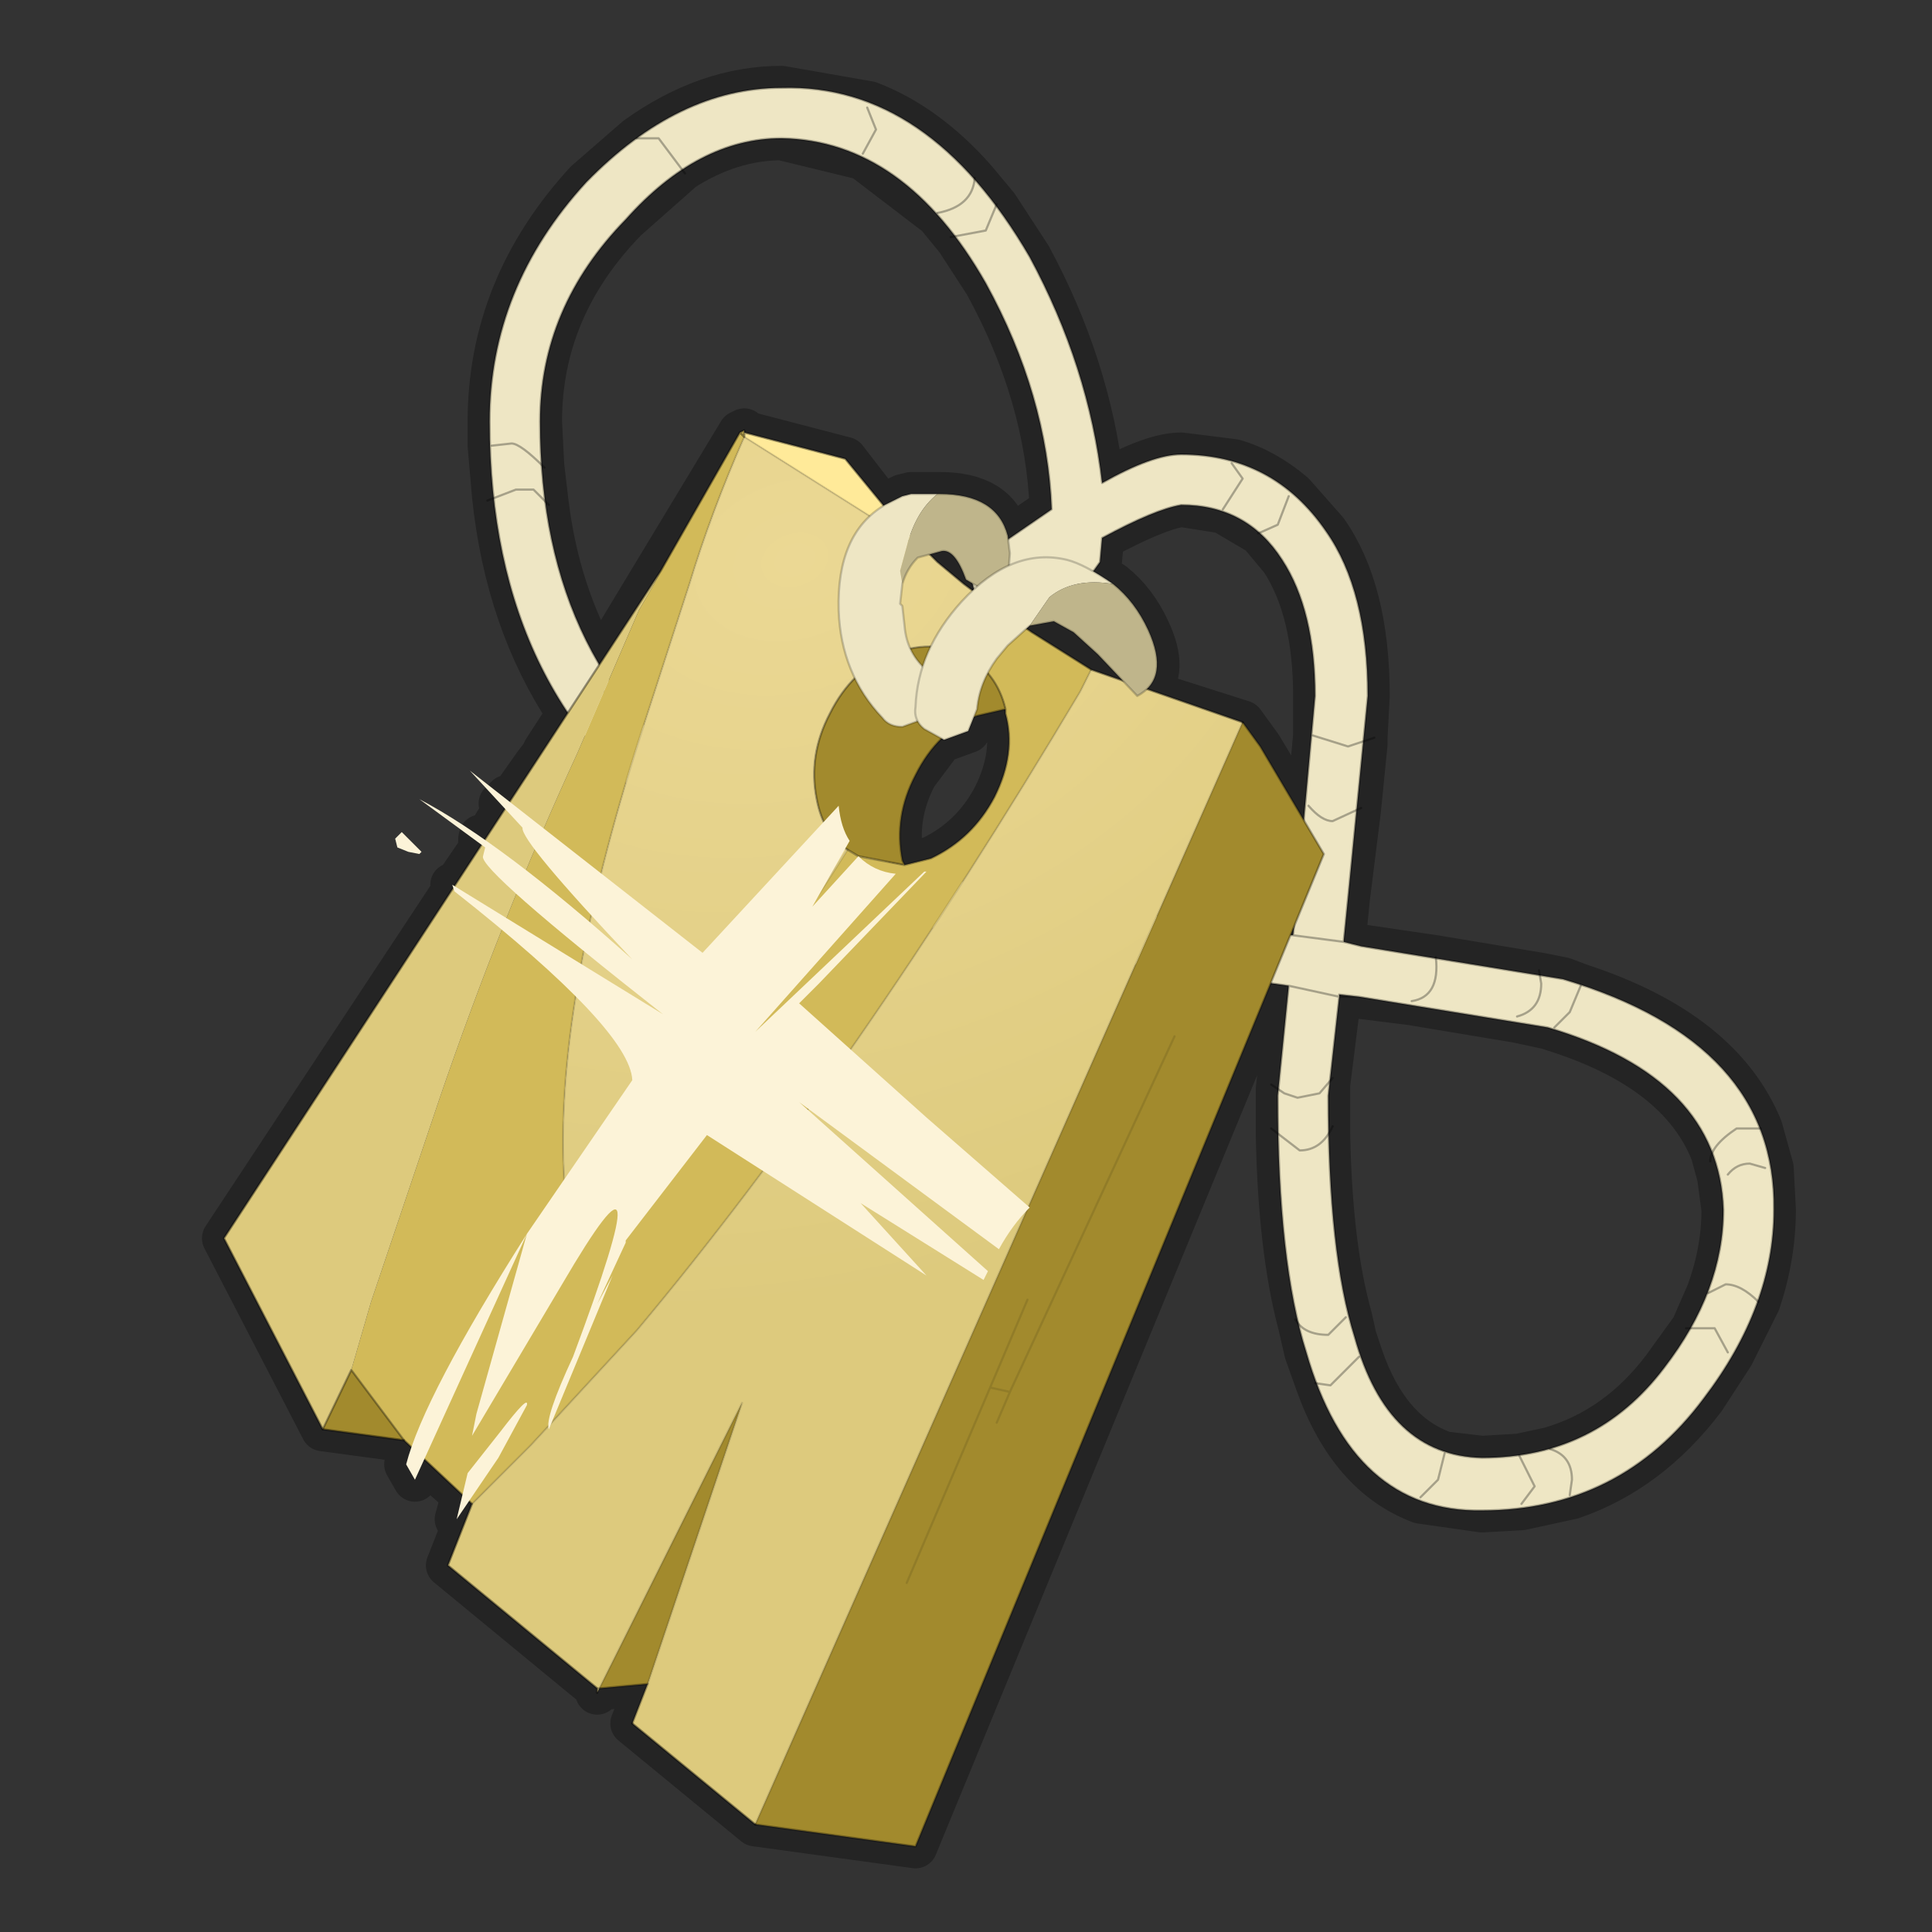 <?xml version="1.0" encoding="UTF-8" standalone="no"?>
<svg xmlns:xlink="http://www.w3.org/1999/xlink" height="440.0px" width="440.0px" xmlns="http://www.w3.org/2000/svg">
  <rect width="100%" height="100%" fill="#333333" stroke="none"/>
  <g transform="matrix(10.0, 0.0, 0.0, 10.0, 0.0, 0.0)">
    <use height="44.0" transform="matrix(1.0, 0.0, 0.0, 1.0, 0.0, 0.0)" width="44.0" xlink:href="#shape0"/>
  </g>
  <defs>
    <g id="shape0" transform="matrix(1.0, 0.0, 0.0, 1.0, 0.0, 0.0)">
      <path d="M44.0 44.0 L0.0 44.0 0.0 0.0 44.0 0.0 44.0 44.0" fill="#43adca" fill-opacity="0.0" fill-rule="evenodd" stroke="none"/>
      <path d="M21.8 5.45 L22.45 6.45 Q23.85 9.0 23.95 11.6 L23.0 12.25 22.95 12.2 Q22.7 11.25 21.4 11.25 L21.35 11.25 20.75 11.25 20.55 11.3 20.15 11.5 20.1 11.55 19.25 10.45 16.95 9.85 16.95 9.8 16.85 9.85 13.65 15.15 Q12.7 13.5 12.45 11.45 L12.35 10.6 12.3 9.6 Q12.3 7.0 14.25 5.0 L15.55 3.85 Q16.65 3.15 17.8 3.15 L19.65 3.6 21.35 4.9 21.8 5.45 M22.7 4.7 L22.2 4.1 Q21.1 2.85 19.8 2.35 L17.8 2.0 Q16.1 2.0 14.5 3.15 L13.35 4.15 Q11.15 6.55 11.15 9.6 L11.15 10.15 11.25 11.3 Q11.55 14.15 12.95 16.25 L12.4 17.1 12.55 16.95 12.2 17.4 11.6 18.25 11.55 18.15 11.4 18.3 11.5 18.4 11.05 19.15 10.95 19.05 Q10.9 19.2 11.0 19.25 L10.35 20.2 10.3 20.15 10.35 20.25 5.1 28.2 7.35 32.55 9.2 32.8 9.4 32.95 9.25 33.35 9.45 33.7 9.65 33.25 10.55 34.05 10.4 34.6 10.7 34.2 10.75 34.25 10.2 35.65 13.6 38.45 13.6 38.55 13.65 38.45 14.75 38.35 14.4 39.25 17.2 41.55 20.85 42.05 28.95 22.4 29.35 22.45 29.1 24.8 29.1 24.95 29.1 25.85 Q29.15 28.45 29.6 30.15 L29.75 30.8 30.0 31.5 Q30.75 33.6 32.35 34.2 L33.75 34.4 34.65 34.35 35.8 34.1 Q37.55 33.5 38.8 31.85 L39.45 30.85 40.05 29.65 Q40.4 28.6 40.4 27.55 L40.35 26.6 40.1 25.7 Q39.2 23.5 36.0 22.45 L35.6 22.3 35.1 22.2 32.7 21.8 31.0 21.55 30.6 21.45 30.7 20.45 30.95 18.45 31.1 16.95 31.1 16.8 31.15 15.85 Q31.15 13.45 30.2 12.1 L29.45 11.25 Q28.8 10.7 28.1 10.5 L26.9 10.35 Q26.25 10.35 25.1 11.0 24.8 8.35 23.45 5.85 L22.7 4.7 M27.85 11.65 L28.7 12.15 29.2 12.75 Q29.95 13.9 29.95 15.85 L29.95 16.75 29.8 18.35 29.75 18.75 28.7 17.0 28.3 16.45 26.1 15.75 Q26.6 15.3 26.15 14.35 25.85 13.7 25.35 13.3 L24.95 13.05 25.05 12.8 25.1 12.25 Q26.3 11.6 26.9 11.5 L27.85 11.65 M24.45 14.4 L24.0 14.15 23.45 14.25 23.35 14.3 23.5 14.4 24.85 15.25 25.65 15.6 25.0 14.9 24.45 14.4 M22.15 13.5 L22.15 13.45 22.1 13.25 22.0 13.2 Q21.75 12.5 21.45 12.55 L21.15 12.6 21.35 12.8 21.95 13.3 22.15 13.5 M22.25 16.3 L22.9 16.15 22.9 16.25 Q23.15 17.15 22.65 18.15 22.15 19.1 21.2 19.55 L20.6 19.7 20.55 19.6 Q20.35 18.6 20.85 17.65 L21.45 16.85 21.5 16.85 22.05 16.65 22.25 16.3 M29.4 21.3 L29.45 21.3 29.5 21.1 29.4 21.3 M30.5 22.65 L30.95 22.7 32.15 22.85 34.55 23.25 35.25 23.4 35.4 23.45 Q38.25 24.35 39.0 26.25 L39.15 26.8 39.25 27.55 Q39.25 28.5 38.9 29.45 L38.55 30.25 37.9 31.15 Q36.85 32.55 35.3 33.0 L34.6 33.15 33.75 33.2 32.9 33.1 Q31.6 32.65 31.0 30.9 L30.85 30.45 30.75 30.0 Q30.3 28.4 30.25 25.85 L30.25 24.95 30.25 24.7 30.5 22.7 30.5 22.65" fill="none" stroke="#000000" stroke-linecap="round" stroke-linejoin="round" stroke-opacity="0.302" stroke-width="1.0"/>
      <path d="M29.35 22.45 L25.75 21.95 Q19.0 21.05 15.85 19.05 11.15 16.05 11.15 9.6 11.15 6.55 13.35 4.15 15.45 2.0 17.8 2.0 21.15 1.9 23.45 5.85 24.8 8.35 25.1 11.0 26.25 10.35 26.9 10.35 29.0 10.35 30.2 12.1 31.15 13.45 31.15 15.85 L30.7 20.45 30.6 21.45 29.45 21.3 30.6 21.45 31.0 21.55 35.6 22.3 Q40.45 23.75 40.4 27.55 40.4 29.75 38.8 31.85 36.9 34.4 33.75 34.4 30.8 34.45 29.75 30.8 29.1 28.75 29.1 24.95 L29.35 22.45 30.5 22.7 30.25 24.95 Q30.25 28.55 30.85 30.45 31.6 33.15 33.75 33.2 36.35 33.2 37.9 31.15 39.25 29.4 39.25 27.55 39.15 24.55 35.25 23.4 L30.95 22.7 30.5 22.65 30.5 22.7 29.35 22.45 M29.45 21.3 L29.55 20.25 29.95 15.85 Q29.95 13.9 29.2 12.75 28.4 11.5 26.9 11.5 26.3 11.6 25.1 12.25 L25.05 12.8 24.8 13.15 24.4 13.25 24.0 13.05 23.95 12.95 23.05 13.6 22.6 13.7 22.2 13.5 22.1 13.1 22.35 12.7 23.95 11.6 Q23.85 9.0 22.45 6.45 20.6 3.2 17.8 3.15 15.9 3.15 14.25 5.0 12.3 7.0 12.3 9.6 12.3 15.35 16.5 18.05 19.45 19.9 25.9 20.8 L29.45 21.3" fill="#eee6c4" fill-rule="evenodd" stroke="none"/>
      <path d="M30.6 21.45 L30.7 20.45 31.15 15.85 Q31.15 13.45 30.2 12.1 29.0 10.35 26.9 10.35 26.25 10.35 25.1 11.0 24.8 8.35 23.45 5.85 21.15 1.9 17.8 2.0 15.45 2.0 13.35 4.15 11.15 6.55 11.15 9.6 11.15 16.05 15.85 19.05 19.0 21.05 25.75 21.95 L29.35 22.45 30.5 22.7 30.5 22.65 30.95 22.7 35.25 23.4 Q39.15 24.55 39.25 27.55 39.25 29.4 37.9 31.15 36.35 33.2 33.75 33.2 31.6 33.15 30.85 30.45 30.25 28.55 30.25 24.95 L30.5 22.7 30.95 22.7 M29.45 21.3 L25.9 20.8 Q19.45 19.9 16.5 18.05 12.3 15.35 12.3 9.6 12.3 7.0 14.25 5.0 15.9 3.15 17.8 3.15 20.6 3.2 22.45 6.45 23.85 9.0 23.95 11.6 L22.35 12.7 22.1 13.1 22.2 13.5 22.6 13.7 23.05 13.6 23.95 12.95 24.0 13.05 24.4 13.25 24.8 13.15 25.05 12.8 25.1 12.25 Q26.3 11.6 26.9 11.5 28.4 11.5 29.2 12.75 29.95 13.9 29.95 15.85 L29.55 20.25 29.45 21.3 30.6 21.45 31.0 21.55 35.6 22.3 Q40.45 23.75 40.4 27.55 40.4 29.75 38.8 31.85 36.9 34.4 33.75 34.4 30.8 34.45 29.75 30.8 29.1 28.75 29.1 24.95 L29.35 22.45" fill="none" stroke="#000000" stroke-linecap="round" stroke-linejoin="round" stroke-opacity="0.302" stroke-width="0.05"/>
      <path d="M14.5 3.15 L15.0 3.15 15.6 3.95" fill="none" stroke="#000000" stroke-linecap="round" stroke-linejoin="round" stroke-opacity="0.302" stroke-width="0.05"/>
      <path d="M11.1 11.4 L11.75 11.15 12.15 11.15 12.5 11.5" fill="none" stroke="#000000" stroke-linecap="round" stroke-linejoin="round" stroke-opacity="0.302" stroke-width="0.05"/>
      <path d="M11.2 10.15 L11.65 10.1 Q11.85 10.1 12.4 10.65" fill="none" stroke="#000000" stroke-linecap="round" stroke-linejoin="round" stroke-opacity="0.302" stroke-width="0.05"/>
      <path d="M19.65 3.5 L19.95 2.95 19.75 2.45" fill="none" stroke="#000000" stroke-linecap="round" stroke-linejoin="round" stroke-opacity="0.302" stroke-width="0.05"/>
      <path d="M21.65 5.4 L22.45 5.25 22.7 4.65" fill="none" stroke="#000000" stroke-linecap="round" stroke-linejoin="round" stroke-opacity="0.302" stroke-width="0.05"/>
      <path d="M21.35 4.85 Q22.15 4.7 22.2 4.05" fill="none" stroke="#000000" stroke-linecap="round" stroke-linejoin="round" stroke-opacity="0.302" stroke-width="0.05"/>
      <path d="M14.7 16.45 Q13.6 16.3 13.6 17.3" fill="none" stroke="#000000" stroke-linecap="round" stroke-linejoin="round" stroke-opacity="0.302" stroke-width="0.05"/>
      <path d="M14.15 15.8 L13.75 15.75 Q13.0 15.75 13.25 16.5" fill="none" stroke="#000000" stroke-linecap="round" stroke-linejoin="round" stroke-opacity="0.302" stroke-width="0.05"/>
      <path d="M27.85 11.6 L28.3 10.9 28.05 10.55" fill="none" stroke="#000000" stroke-linecap="round" stroke-linejoin="round" stroke-opacity="0.302" stroke-width="0.05"/>
      <path d="M28.65 12.15 L29.1 11.95 29.35 11.3" fill="none" stroke="#000000" stroke-linecap="round" stroke-linejoin="round" stroke-opacity="0.302" stroke-width="0.05"/>
      <path d="M29.9 16.75 L30.7 17.0 31.3 16.8" fill="none" stroke="#000000" stroke-linecap="round" stroke-linejoin="round" stroke-opacity="0.302" stroke-width="0.05"/>
      <path d="M29.8 18.35 Q30.1 18.7 30.35 18.7 L31.0 18.4" fill="none" stroke="#000000" stroke-linecap="round" stroke-linejoin="round" stroke-opacity="0.302" stroke-width="0.05"/>
      <path d="M27.2 22.15 L27.25 21.05" fill="none" stroke="#000000" stroke-linecap="round" stroke-linejoin="round" stroke-opacity="0.302" stroke-width="0.05"/>
      <path d="M25.8 21.9 L26.05 20.8" fill="none" stroke="#000000" stroke-linecap="round" stroke-linejoin="round" stroke-opacity="0.302" stroke-width="0.05"/>
      <path d="M32.15 22.8 Q32.8 22.7 32.7 21.8" fill="none" stroke="#000000" stroke-linecap="round" stroke-linejoin="round" stroke-opacity="0.302" stroke-width="0.05"/>
      <path d="M34.55 23.15 Q35.1 23.0 35.1 22.4 L35.05 22.1" fill="none" stroke="#000000" stroke-linecap="round" stroke-linejoin="round" stroke-opacity="0.302" stroke-width="0.05"/>
      <path d="M35.4 23.4 L35.75 23.05 36.0 22.45" fill="none" stroke="#000000" stroke-linecap="round" stroke-linejoin="round" stroke-opacity="0.302" stroke-width="0.05"/>
      <path d="M29.5 30.05 Q29.7 30.4 30.25 30.4 L30.65 30.0" fill="none" stroke="#000000" stroke-linecap="round" stroke-linejoin="round" stroke-opacity="0.302" stroke-width="0.05"/>
      <path d="M29.95 31.5 L30.3 31.55 30.95 30.9" fill="none" stroke="#000000" stroke-linecap="round" stroke-linejoin="round" stroke-opacity="0.302" stroke-width="0.05"/>
      <path d="M32.35 34.1 L32.75 33.7 32.9 33.1" fill="none" stroke="#000000" stroke-linecap="round" stroke-linejoin="round" stroke-opacity="0.302" stroke-width="0.05"/>
      <path d="M34.65 34.25 L34.95 33.85 34.6 33.15" fill="none" stroke="#000000" stroke-linecap="round" stroke-linejoin="round" stroke-opacity="0.302" stroke-width="0.05"/>
      <path d="M35.75 34.05 L35.8 33.7 Q35.8 33.15 35.3 33.0" fill="none" stroke="#000000" stroke-linecap="round" stroke-linejoin="round" stroke-opacity="0.302" stroke-width="0.05"/>
      <path d="M39.35 30.8 L39.05 30.25 38.4 30.25" fill="none" stroke="#000000" stroke-linecap="round" stroke-linejoin="round" stroke-opacity="0.302" stroke-width="0.05"/>
      <path d="M40.05 29.65 Q39.65 29.25 39.3 29.25 L38.9 29.45" fill="none" stroke="#000000" stroke-linecap="round" stroke-linejoin="round" stroke-opacity="0.302" stroke-width="0.05"/>
      <path d="M40.2 26.6 L39.85 26.5 Q39.55 26.5 39.35 26.75" fill="none" stroke="#000000" stroke-linecap="round" stroke-linejoin="round" stroke-opacity="0.302" stroke-width="0.05"/>
      <path d="M40.1 25.7 L39.55 25.7 Q38.95 26.1 38.95 26.45" fill="none" stroke="#000000" stroke-linecap="round" stroke-linejoin="round" stroke-opacity="0.302" stroke-width="0.05"/>
      <path d="M28.95 24.7 L29.25 24.9 29.55 25.0 30.05 24.9 30.35 24.55" fill="none" stroke="#000000" stroke-linecap="round" stroke-linejoin="round" stroke-opacity="0.302" stroke-width="0.05"/>
      <path d="M28.95 25.7 L29.6 26.2 Q30.1 26.2 30.35 25.65" fill="none" stroke="#000000" stroke-linecap="round" stroke-linejoin="round" stroke-opacity="0.302" stroke-width="0.05"/>
      <path d="M28.3 16.45 L28.7 17.0 30.15 19.45 20.85 42.05 17.2 41.55 28.3 16.45 M14.75 38.35 L13.65 38.45 16.9 31.95 14.75 38.35 M9.2 32.8 L7.35 32.55 8.0 31.2 9.2 32.8 M19.3 19.35 Q18.75 19.0 18.6 18.2 18.4 17.2 18.9 16.25 19.4 15.25 20.3 14.9 21.2 14.55 21.95 14.9 22.7 15.3 22.9 16.15 L22.25 16.3 Q21.35 16.65 20.85 17.65 20.35 18.6 20.55 19.6 L20.6 19.7 19.55 19.5 19.3 19.35 M22.55 31.6 L23.0 31.7 22.7 32.4 23.0 31.7 22.55 31.6 20.65 36.05 22.55 31.6 23.4 29.6 22.55 31.6 M26.75 23.6 L23.0 31.7 26.75 23.6" fill="#a28a2d" fill-rule="evenodd" stroke="none"/>
      <path d="M10.75 34.25 L9.2 32.8 8.0 31.2 8.45 29.65 10.0 25.05 Q11.4 20.95 13.15 17.15 L14.55 13.9 14.9 13.3 15.05 13.0 16.85 9.85 16.95 9.8 16.95 9.85 16.95 9.95 16.85 9.85 16.95 9.95 Q16.2 11.65 15.7 13.3 L14.6 16.7 Q12.6 22.95 12.85 26.9 L15.5 24.4 Q17.45 22.3 19.3 19.35 L19.55 19.5 20.6 19.7 21.2 19.55 Q22.15 19.1 22.65 18.15 23.15 17.15 22.9 16.25 L22.9 16.15 Q22.7 15.3 21.95 14.9 L22.55 13.75 23.5 14.4 24.85 15.25 24.6 15.75 Q19.45 24.4 14.5 30.3 L12.1 32.9 10.75 34.25" fill="#d2ba59" fill-rule="evenodd" stroke="none"/>
      <path d="M7.35 32.55 L5.1 28.2 15.05 13.0 14.9 13.3 14.55 13.9 13.15 17.15 Q11.4 20.95 10.0 25.05 L8.45 29.65 8.0 31.2 7.35 32.55" fill="#ddca7d" fill-rule="evenodd" stroke="none"/>
      <path d="M16.95 9.85 L19.25 10.45 20.4 11.85 21.15 12.6 16.95 9.95 16.95 9.85" fill="#ffea99" fill-rule="evenodd" stroke="none"/>
      <path d="M17.2 41.55 L14.4 39.25 14.75 38.35 16.9 31.95 13.65 38.45 13.6 38.55 13.6 38.45 10.2 35.65 10.75 34.25 12.1 32.9 14.5 30.3 Q19.45 24.4 24.6 15.75 L24.85 15.25 28.3 16.45 17.2 41.55 M21.15 12.6 L21.35 12.8 21.95 13.3 22.55 13.75 21.95 14.9 Q21.2 14.55 20.3 14.9 19.4 15.25 18.9 16.25 18.4 17.2 18.6 18.2 18.75 19.0 19.3 19.35 17.45 22.3 15.5 24.4 L12.85 26.9 Q12.6 22.95 14.6 16.7 L15.7 13.3 Q16.2 11.65 16.95 9.95 L21.15 12.6 M13.65 38.45 L13.6 38.45 13.65 38.45" fill="url(#gradient0)" fill-rule="evenodd" stroke="none"/>
      <path d="M17.2 41.55 L14.4 39.25 M13.6 38.55 L13.6 38.45 10.2 35.65 10.75 34.25 9.2 32.8 7.35 32.55 5.1 28.2 15.05 13.0 16.85 9.85 16.95 9.8 16.95 9.85 19.25 10.45 20.4 11.85 21.15 12.6 21.35 12.8 21.95 13.3 22.55 13.75 23.5 14.4 24.85 15.25 28.3 16.45 M16.85 9.85 L16.95 9.95 16.95 9.85" fill="none" stroke="#000000" stroke-linecap="round" stroke-linejoin="round" stroke-opacity="0.4" stroke-width="0.05"/>
      <path d="M28.3 16.45 L28.7 17.0 30.15 19.45 20.85 42.05 17.2 41.55 M14.4 39.25 L14.75 38.35 13.65 38.45 M19.3 19.35 Q18.75 19.0 18.6 18.2 18.4 17.2 18.9 16.25 19.4 15.25 20.3 14.9 21.2 14.55 21.95 14.9 M22.9 16.15 Q22.7 15.3 21.95 14.9 M22.9 16.15 L22.9 16.25 Q23.15 17.15 22.65 18.15 22.15 19.1 21.2 19.55 L20.6 19.7 19.55 19.5 19.3 19.35 M20.6 19.7 L20.55 19.6 Q20.35 18.6 20.85 17.65 21.35 16.65 22.25 16.3 L22.9 16.15 M7.35 32.55 L8.0 31.2 9.2 32.8" fill="none" stroke="#000000" stroke-linecap="round" stroke-linejoin="round" stroke-opacity="0.302" stroke-width="0.05"/>
      <path d="M13.65 38.45 L13.6 38.55 M28.3 16.45 L17.2 41.55 M24.85 15.25 L24.6 15.75 Q19.45 24.4 14.5 30.3 L12.1 32.9 10.75 34.25 M21.95 14.9 L22.55 13.75 M19.3 19.35 Q17.45 22.3 15.5 24.4 L12.85 26.9 Q12.6 22.95 14.6 16.7 L15.7 13.3 Q16.2 11.65 16.95 9.95 L21.15 12.6 M20.65 36.05 L22.55 31.6 23.4 29.6 M22.7 32.4 L23.0 31.7 22.55 31.6 M13.6 38.45 L13.65 38.45 16.9 31.95 14.75 38.35 M23.0 31.7 L26.75 23.6" fill="none" stroke="#000000" stroke-linecap="round" stroke-linejoin="round" stroke-opacity="0.102" stroke-width="0.05"/>
      <path d="M11.05 19.3 L9.55 18.2 Q11.45 19.2 14.4 21.85 11.85 19.15 11.9 18.85 L10.7 17.55 16.0 21.7 19.1 18.35 Q19.15 18.85 19.35 19.15 L18.5 20.65 19.55 19.5 Q19.9 19.85 20.4 19.9 L17.2 23.5 21.05 19.85 21.1 19.85 18.65 22.4 18.2 22.85 21.1 25.45 23.45 27.5 Q23.05 27.9 22.75 28.45 L18.2 25.1 22.5 28.95 22.4 29.15 19.6 27.4 21.1 29.05 16.1 25.85 14.25 28.25 14.25 28.3 13.6 29.7 13.95 29.05 12.5 32.55 Q12.4 32.3 13.05 30.9 15.2 25.15 12.8 29.25 L10.75 32.7 10.85 32.2 12.0 28.1 9.45 33.7 9.25 33.35 Q9.65 31.8 12.0 28.1 L14.4 24.6 Q14.35 23.45 10.35 20.3 L10.3 20.15 15.1 23.1 Q10.9 19.8 11.0 19.5 L11.05 19.3 M21.25 15.95 L21.25 16.0 21.2 16.15 21.1 16.1 21.25 15.95 M9.6 19.4 L9.55 19.45 9.3 19.4 9.05 19.3 9.0 19.1 9.15 18.95 9.6 19.4 M11.35 33.2 L10.4 34.6 10.65 33.55 11.4 32.6 Q12.05 31.75 12.0 32.0 L11.35 33.2" fill="#fcf3d8" fill-rule="evenodd" stroke="none"/>
      <path d="M21.4 11.25 L21.35 11.25 Q20.85 11.65 20.65 12.45 L20.5 13.0 20.55 13.3 20.5 13.75 20.55 13.8 20.6 14.25 Q20.65 14.9 21.15 15.3 L21.3 15.85 21.1 16.35 20.55 16.55 Q20.25 16.55 20.1 16.35 19.15 15.35 19.1 13.9 19.05 12.15 20.15 11.5 L20.55 11.3 20.75 11.25 21.4 11.25" fill="#eee6c4" fill-rule="evenodd" stroke="none"/>
      <path d="M21.4 11.25 Q22.7 11.25 22.95 12.2 L23.0 12.6 22.95 13.3 22.85 13.7 22.75 13.65 22.0 13.2 Q21.75 12.5 21.45 12.55 L20.9 12.7 Q20.65 12.95 20.55 13.3 L20.5 13.0 20.65 12.45 Q20.85 11.65 21.35 11.25 L21.4 11.25" fill="#bfb58b" fill-rule="evenodd" stroke="none"/>
      <path d="M20.55 13.3 Q20.65 12.95 20.9 12.7 L21.45 12.55 Q21.75 12.5 22.0 13.2 L22.75 13.65 22.85 13.7 22.95 13.3 23.0 12.6 22.95 12.2 Q22.7 11.25 21.4 11.25 M20.55 13.3 L20.5 13.75 20.55 13.8 20.6 14.25 Q20.65 14.9 21.15 15.3 L21.3 15.85 21.1 16.35 20.55 16.55 Q20.25 16.55 20.1 16.35 19.15 15.35 19.1 13.9 19.05 12.15 20.15 11.5 L20.55 11.3 20.75 11.25 21.4 11.25" fill="none" stroke="#000000" stroke-linecap="round" stroke-linejoin="round" stroke-opacity="0.2" stroke-width="0.05"/>
      <path d="M25.35 13.3 Q24.45 13.15 23.9 13.6 L23.45 14.25 22.95 14.7 22.7 15.0 Q22.3 15.55 22.25 16.15 L22.05 16.65 21.5 16.85 21.05 16.6 Q20.8 16.4 20.85 16.1 20.9 14.8 21.9 13.7 23.05 12.45 24.3 12.75 24.7 12.85 25.35 13.3" fill="#eee6c4" fill-rule="evenodd" stroke="none"/>
      <path d="M23.45 14.25 L23.9 13.6 Q24.45 13.15 25.35 13.3 25.85 13.7 26.15 14.35 26.65 15.45 25.9 15.85 L25.0 14.9 24.45 14.4 24.0 14.15 23.45 14.25" fill="#bfb58b" fill-rule="evenodd" stroke="none"/>
      <path d="M25.35 13.3 Q24.7 12.85 24.3 12.75 23.05 12.45 21.9 13.7 20.9 14.8 20.85 16.1 20.8 16.4 21.05 16.6 L21.5 16.85 22.05 16.65 22.25 16.15 Q22.3 15.55 22.7 15.0 L22.95 14.7 23.45 14.25 24.0 14.15 24.45 14.4 25.0 14.9 25.9 15.85 Q26.65 15.45 26.15 14.35 25.85 13.7 25.35 13.3 Z" fill="none" stroke="#000000" stroke-linecap="round" stroke-linejoin="round" stroke-opacity="0.2" stroke-width="0.05"/>
    </g>
    <radialGradient cx="0" cy="0" gradientTransform="matrix(0.026, -0.002, -0.002, 0.021, 18.1, 12.75)" gradientUnits="userSpaceOnUse" id="gradient0" r="819.2" spreadMethod="pad">
      <stop offset="0.0" stop-color="#ebd894"/>
      <stop offset="1.0" stop-color="#ddca7d"/>
    </radialGradient>
  </defs>
</svg>
